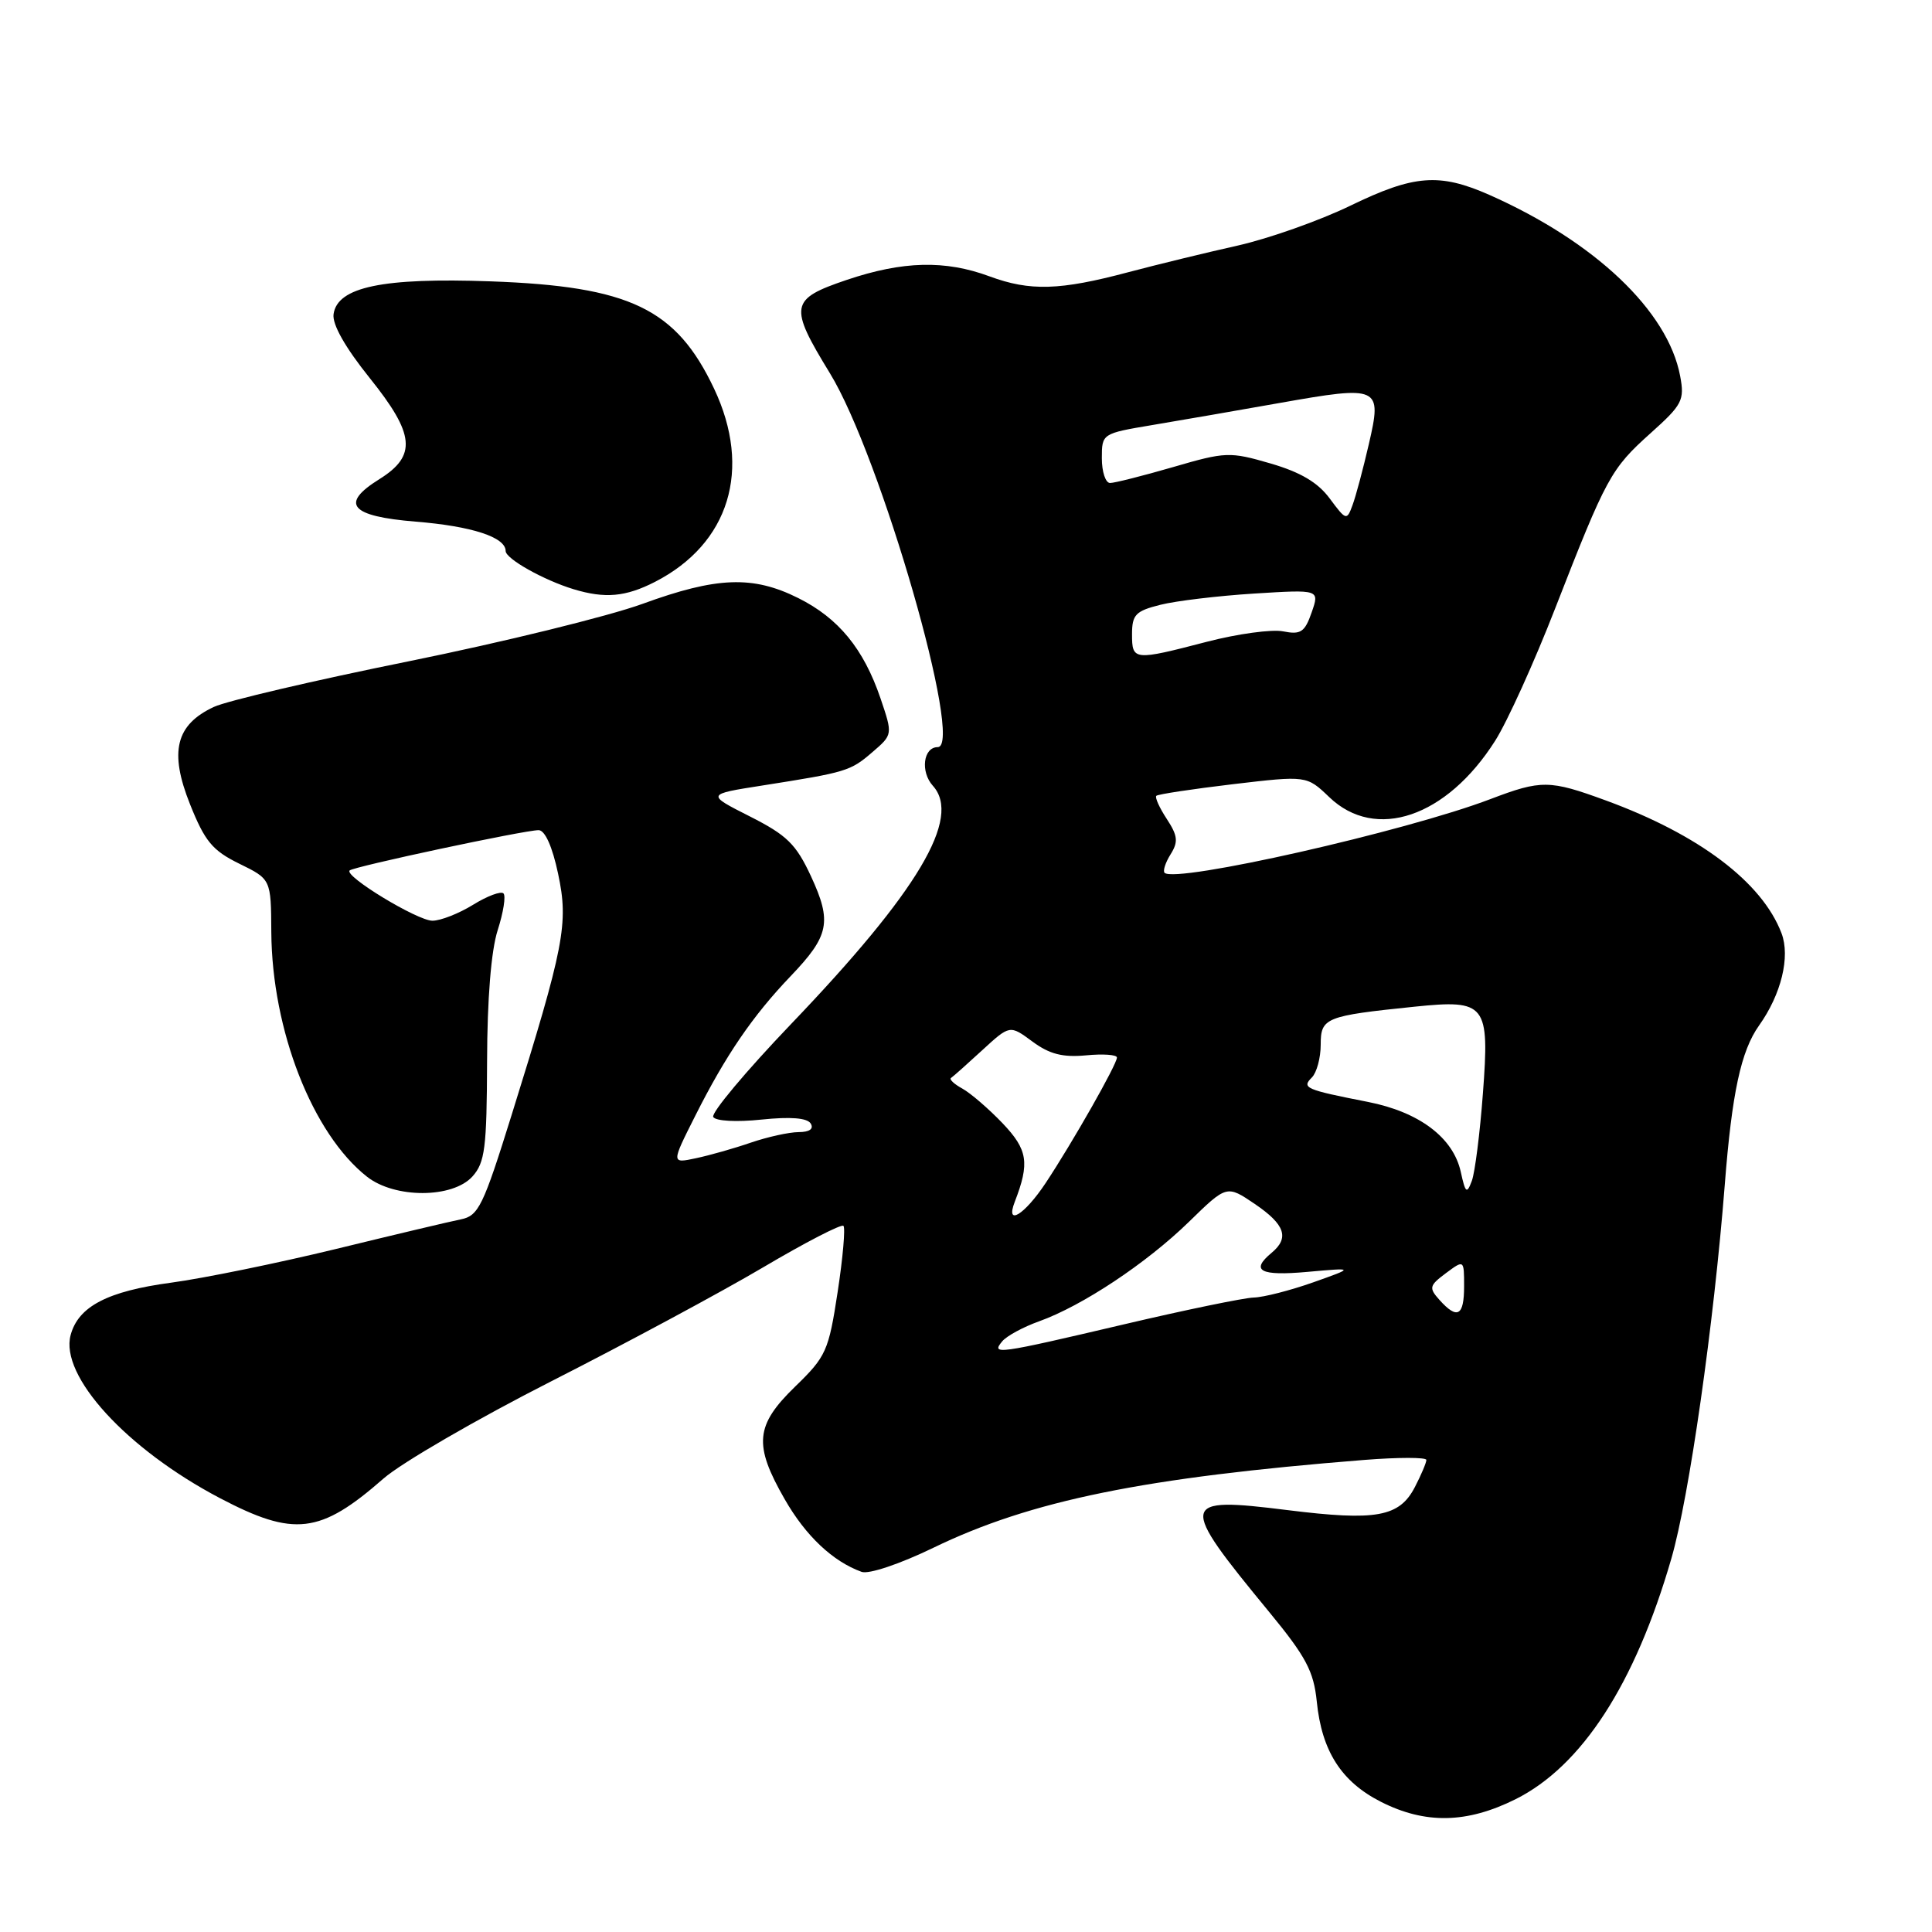 <?xml version="1.0" encoding="UTF-8" standalone="no"?>
<!DOCTYPE svg PUBLIC "-//W3C//DTD SVG 1.1//EN" "http://www.w3.org/Graphics/SVG/1.1/DTD/svg11.dtd" >
<svg xmlns="http://www.w3.org/2000/svg" xmlns:xlink="http://www.w3.org/1999/xlink" version="1.1" viewBox="0 0 256 256">
 <g >
 <path fill="currentColor"
d=" M 200.81 238.41 C 209.60 234.02 216.64 223.16 221.46 206.53 C 223.82 198.40 227.09 175.49 228.54 157.00 C 229.49 144.81 230.69 139.25 233.08 135.89 C 236.03 131.75 237.24 126.77 236.06 123.66 C 233.49 116.90 225.13 110.58 212.77 106.06 C 205.32 103.33 204.23 103.32 197.50 105.88 C 186.28 110.16 155.73 117.07 154.31 115.65 C 154.07 115.40 154.42 114.30 155.11 113.20 C 156.15 111.54 156.06 110.74 154.60 108.51 C 153.63 107.03 153.01 105.66 153.22 105.45 C 153.43 105.24 158.00 104.55 163.37 103.91 C 173.14 102.76 173.14 102.76 176.14 105.63 C 182.26 111.50 191.69 108.29 198.12 98.15 C 199.72 95.63 203.30 87.74 206.07 80.61 C 212.86 63.19 213.45 62.12 218.71 57.40 C 222.92 53.63 223.23 53.03 222.63 49.83 C 221.01 41.20 211.33 32.02 197.34 25.82 C 190.72 22.90 187.37 23.16 178.96 27.24 C 174.86 29.23 168.12 31.61 164.00 32.54 C 159.88 33.46 153.35 35.05 149.50 36.07 C 140.42 38.49 136.48 38.60 131.12 36.62 C 125.24 34.44 119.63 34.58 112.19 37.09 C 104.66 39.64 104.50 40.52 109.97 49.46 C 116.68 60.41 127.80 99.00 124.25 99.00 C 122.34 99.00 121.93 102.26 123.61 104.12 C 127.45 108.37 121.66 118.10 104.82 135.69 C 98.83 141.95 94.19 147.49 94.51 148.01 C 94.84 148.55 97.61 148.70 100.91 148.35 C 104.76 147.95 106.96 148.13 107.42 148.87 C 107.86 149.58 107.27 150.01 105.81 150.01 C 104.54 150.02 101.70 150.65 99.50 151.40 C 97.30 152.16 94.02 153.09 92.22 153.47 C 88.94 154.17 88.94 154.17 92.13 147.84 C 96.16 139.83 99.73 134.61 104.75 129.36 C 109.89 123.99 110.26 122.16 107.46 116.11 C 105.48 111.85 104.28 110.67 99.36 108.18 C 93.57 105.25 93.57 105.25 101.04 104.08 C 112.17 102.33 112.68 102.18 115.60 99.66 C 118.30 97.34 118.30 97.34 116.67 92.53 C 114.43 85.96 111.11 81.91 105.78 79.25 C 99.76 76.24 94.98 76.42 85.12 80.02 C 80.58 81.67 66.65 85.09 54.18 87.62 C 41.71 90.14 30.08 92.86 28.34 93.67 C 23.28 96.03 22.40 99.62 25.18 106.57 C 27.14 111.48 28.15 112.70 31.70 114.44 C 35.91 116.50 35.91 116.50 35.95 123.52 C 36.04 136.52 41.41 150.24 48.63 155.92 C 52.32 158.82 59.97 158.80 62.60 155.89 C 64.26 154.04 64.50 152.12 64.54 140.64 C 64.56 132.32 65.08 125.94 65.95 123.24 C 66.70 120.90 67.05 118.71 66.71 118.38 C 66.38 118.05 64.57 118.72 62.68 119.89 C 60.80 121.05 58.38 122.00 57.30 122.00 C 55.31 122.00 45.57 116.09 46.33 115.34 C 46.83 114.83 69.49 110.00 71.37 110.00 C 72.21 110.00 73.19 112.17 73.95 115.77 C 75.36 122.39 74.80 125.27 67.78 147.78 C 64.03 159.81 63.41 161.10 61.07 161.57 C 59.66 161.85 52.20 163.62 44.50 165.50 C 36.80 167.37 26.98 169.38 22.68 169.96 C 14.25 171.09 10.38 173.11 9.36 176.90 C 7.90 182.31 16.78 192.01 29.12 198.50 C 38.98 203.68 42.42 203.27 50.81 195.92 C 53.18 193.84 63.19 188.04 73.04 183.03 C 82.90 178.02 95.53 171.23 101.12 167.93 C 106.70 164.63 111.49 162.16 111.76 162.43 C 112.03 162.70 111.69 166.65 110.99 171.21 C 109.80 179.01 109.47 179.75 105.36 183.73 C 100.07 188.87 99.83 191.43 103.98 198.66 C 106.76 203.52 110.35 206.90 114.17 208.28 C 115.12 208.62 119.23 207.24 123.67 205.09 C 136.60 198.82 151.60 195.77 180.75 193.45 C 185.29 193.09 189.00 193.09 189.00 193.45 C 189.00 193.81 188.32 195.42 187.48 197.04 C 185.43 201.01 182.36 201.56 170.63 200.10 C 156.21 198.30 156.10 198.93 168.16 213.58 C 173.05 219.52 174.07 221.44 174.48 225.46 C 175.14 232.04 177.74 236.09 182.98 238.75 C 188.86 241.73 194.36 241.62 200.81 238.41 Z  M 86.79 77.10 C 96.65 72.04 99.67 62.18 94.62 51.50 C 89.60 40.89 83.46 37.94 65.00 37.28 C 50.74 36.77 44.71 38.02 44.20 41.62 C 44.00 42.97 45.74 46.04 48.99 50.09 C 54.98 57.55 55.25 60.38 50.27 63.49 C 45.00 66.77 46.40 68.41 55.08 69.12 C 62.53 69.72 67.00 71.18 67.00 73.01 C 67.00 74.04 72.02 76.86 75.99 78.07 C 80.17 79.34 82.90 79.09 86.79 77.10 Z  M 132.81 177.72 C 133.40 177.02 135.59 175.83 137.69 175.08 C 143.41 173.03 151.89 167.40 157.53 161.91 C 162.55 157.01 162.55 157.01 166.28 159.54 C 170.28 162.26 170.88 164.02 168.50 166.00 C 165.63 168.38 166.97 169.10 173.25 168.53 C 179.50 167.97 179.50 167.97 174.00 169.92 C 170.97 170.99 167.43 171.90 166.13 171.93 C 164.83 171.97 157.06 173.57 148.86 175.50 C 132.04 179.45 131.29 179.55 132.81 177.72 Z  M 190.74 172.25 C 189.31 170.65 189.38 170.35 191.59 168.70 C 194.00 166.91 194.00 166.91 194.00 170.45 C 194.00 174.38 193.10 174.88 190.74 172.25 Z  M 134.46 159.25 C 136.46 154.08 136.19 152.35 132.84 148.83 C 131.00 146.91 128.60 144.84 127.51 144.24 C 126.41 143.64 125.74 143.00 126.02 142.83 C 126.30 142.65 128.16 140.99 130.16 139.15 C 133.81 135.80 133.81 135.80 136.80 138.01 C 139.06 139.68 140.81 140.13 143.90 139.84 C 146.16 139.62 148.00 139.75 148.00 140.13 C 148.00 141.03 142.11 151.39 138.56 156.75 C 135.74 161.00 133.18 162.56 134.46 159.25 Z  M 193.56 155.28 C 192.56 150.74 188.07 147.35 181.26 146.01 C 172.97 144.38 172.44 144.16 173.83 142.77 C 174.47 142.13 175.00 140.17 175.00 138.43 C 175.00 134.85 175.60 134.61 187.45 133.39 C 196.92 132.42 197.39 133.02 196.49 144.92 C 196.10 150.14 195.44 155.33 195.03 156.46 C 194.36 158.25 194.18 158.11 193.56 155.28 Z  M 150.00 84.04 C 150.00 81.45 150.47 80.96 153.75 80.14 C 155.81 79.62 161.41 78.95 166.18 78.65 C 174.86 78.11 174.86 78.11 173.80 81.15 C 172.89 83.77 172.35 84.12 170.03 83.66 C 168.54 83.36 163.99 83.98 159.91 85.04 C 150.22 87.56 150.00 87.54 150.00 84.04 Z  M 176.20 66.06 C 174.63 63.93 172.33 62.57 168.35 61.41 C 162.95 59.84 162.41 59.86 155.44 61.89 C 151.44 63.05 147.68 64.00 147.09 64.00 C 146.49 64.00 146.00 62.52 146.00 60.72 C 146.00 57.45 146.02 57.44 152.75 56.31 C 156.46 55.69 164.02 54.38 169.54 53.40 C 182.81 51.05 183.15 51.20 181.38 58.84 C 180.62 62.13 179.65 65.78 179.21 66.95 C 178.46 69.00 178.36 68.97 176.20 66.06 Z "/>
</g>
</svg>
